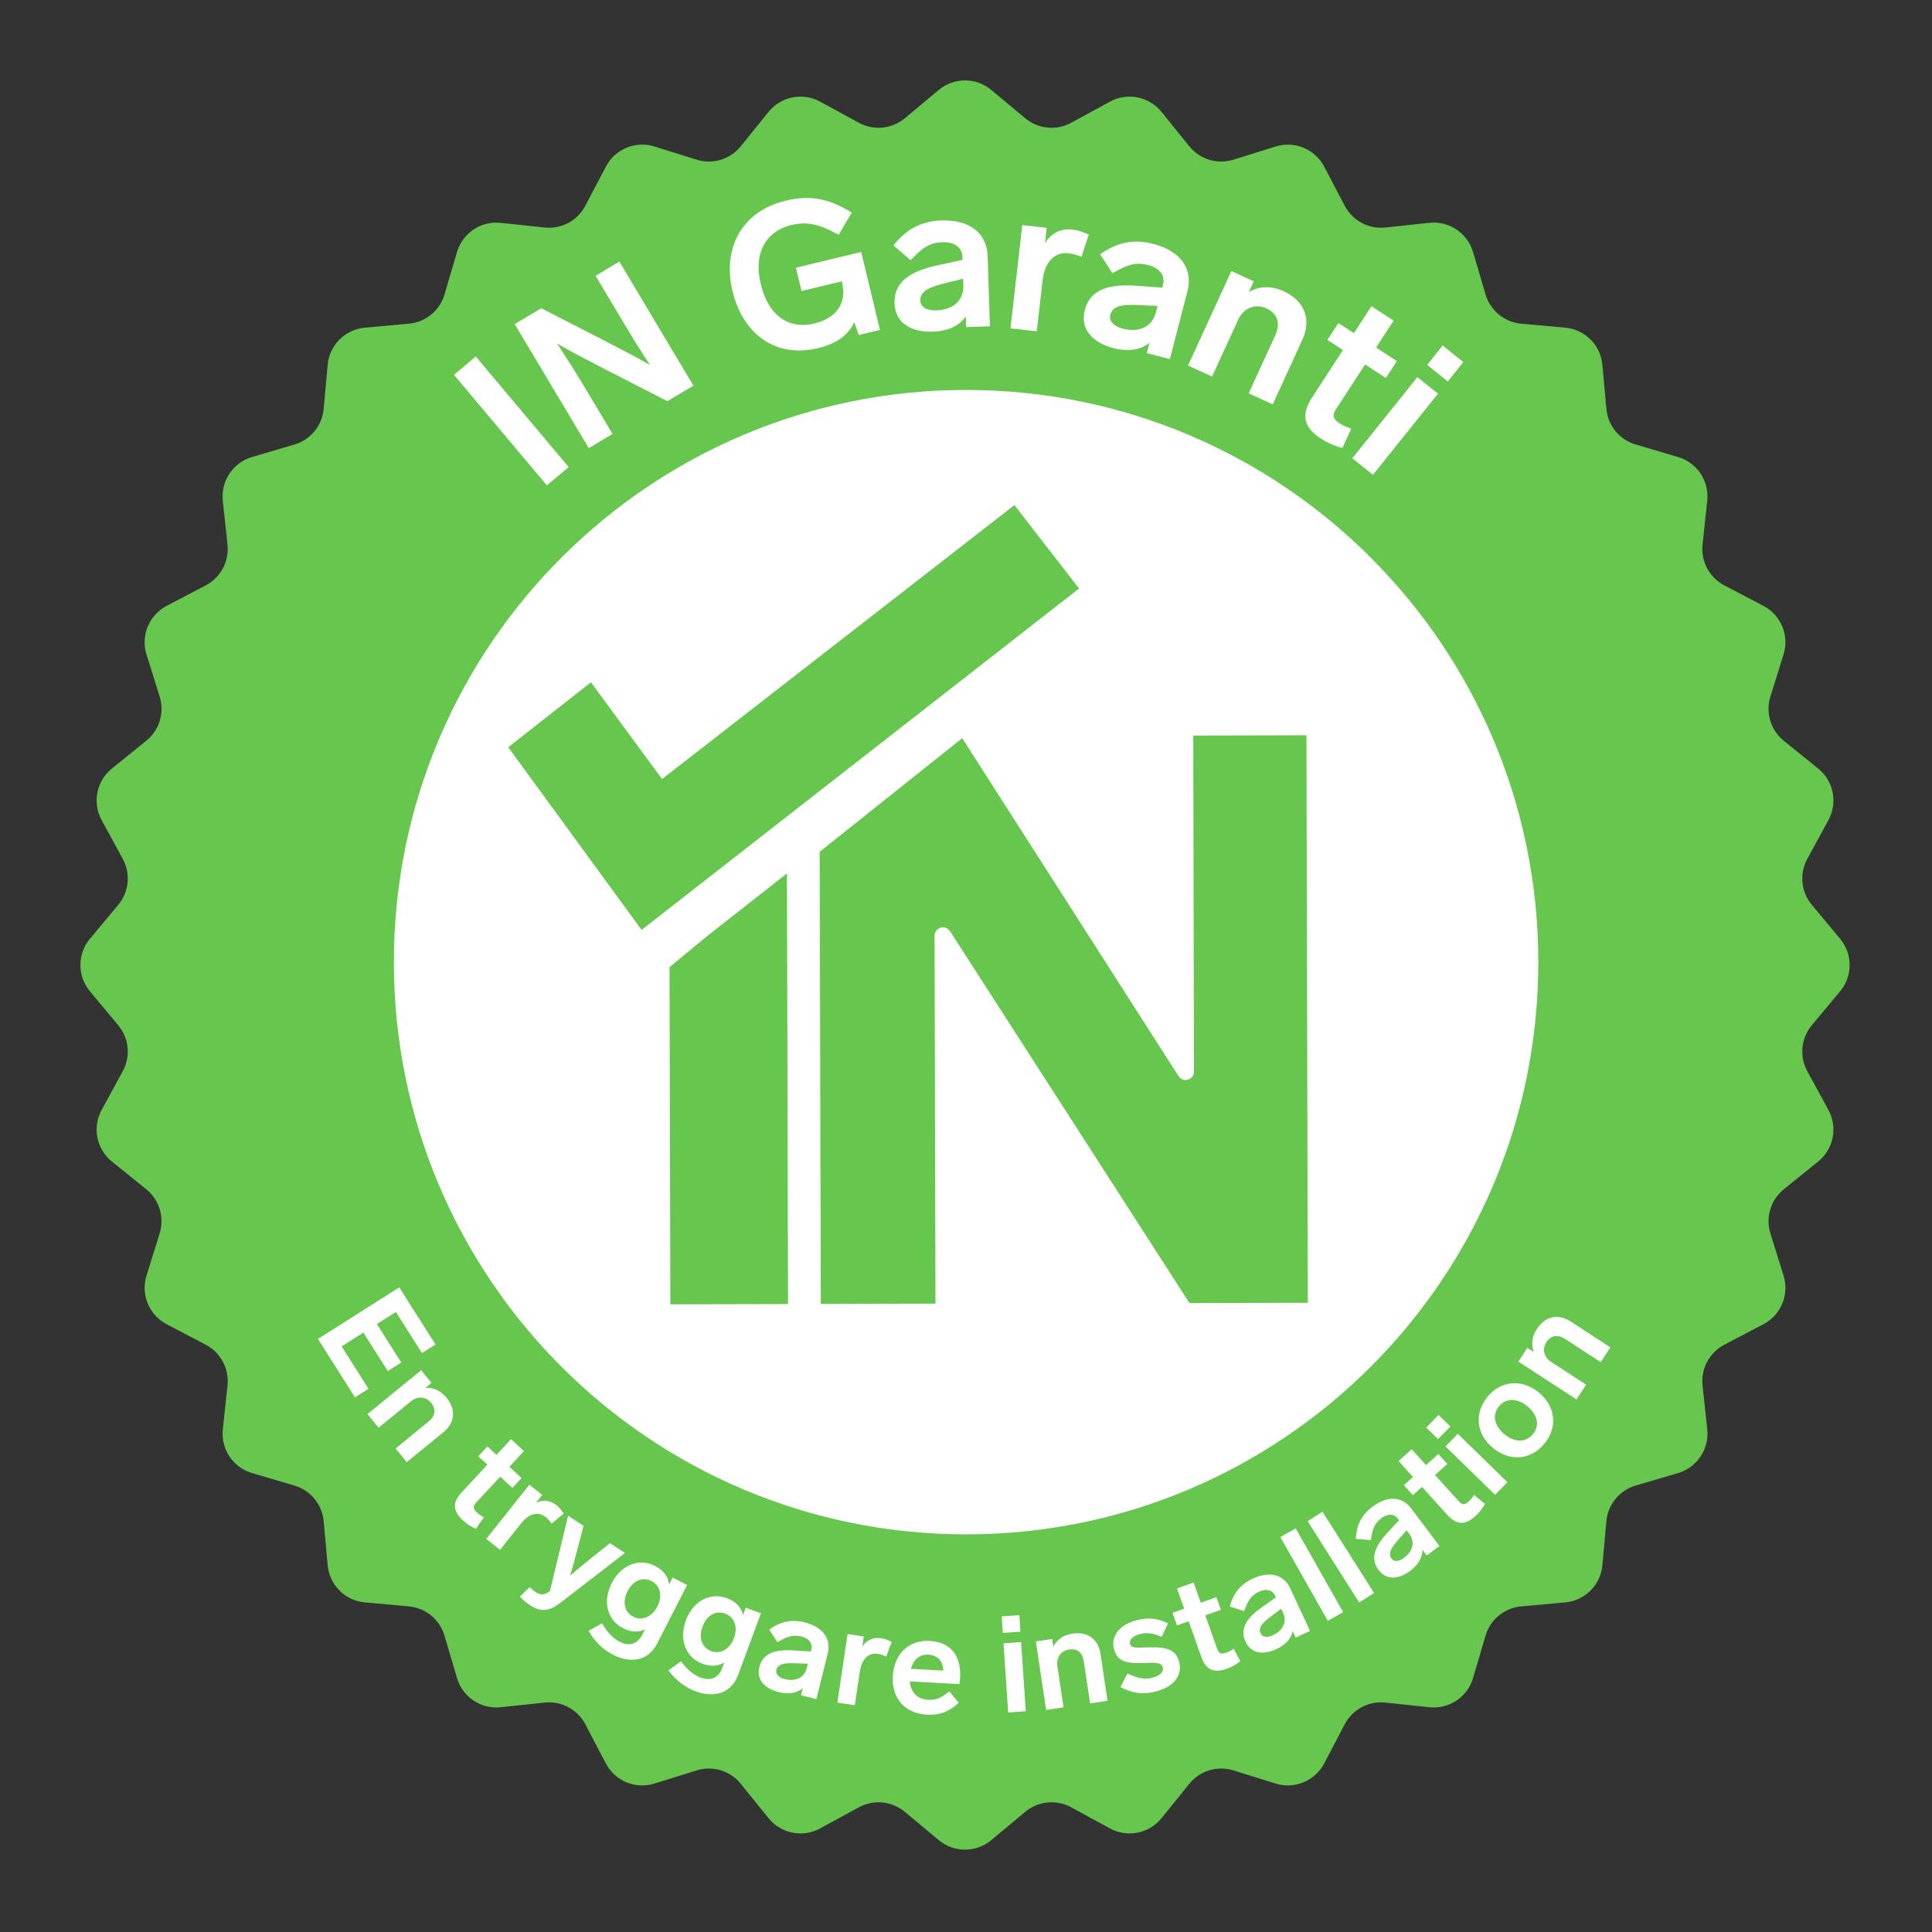 <svg width="227" height="227" viewBox="0 0 227 227" fill="none" xmlns="http://www.w3.org/2000/svg">
<rect x="0" y="0" width="227" height="227" fill="#333333" stroke="none"/>
<path d="M116.473 10.568L120.462 13.896C121.981 15.161 124.119 15.372 125.855 14.427L130.417 11.941C132.461 10.828 135.009 11.335 136.472 13.147L139.736 17.188C140.979 18.725 143.035 19.349 144.921 18.761L149.881 17.213C152.103 16.52 154.504 17.515 155.585 19.576L157.997 24.177C158.916 25.928 160.811 26.94 162.776 26.731L167.943 26.181C170.257 25.935 172.417 27.379 173.076 29.612L174.544 34.595C175.104 36.491 176.764 37.853 178.733 38.032L183.907 38.5C186.225 38.711 188.063 40.548 188.272 42.867L188.741 48.04C188.92 50.009 190.283 51.669 192.179 52.228L197.161 53.697C199.395 54.356 200.837 56.516 200.592 58.831L200.041 63.997C199.832 65.963 200.845 67.857 202.596 68.776L207.197 71.188C209.259 72.269 210.252 74.669 209.559 76.892L208.012 81.852C207.424 83.739 208.047 85.795 209.585 87.036L213.627 90.3C215.437 91.764 215.945 94.311 214.831 96.356L212.347 100.918C211.4 102.654 211.611 104.792 212.877 106.31L216.204 110.3C217.696 112.088 217.696 114.686 216.204 116.474L212.877 120.464C211.611 121.982 211.4 124.12 212.347 125.856L214.831 130.419C215.945 132.463 215.437 135.011 213.627 136.473L209.585 139.737C208.047 140.98 207.424 143.036 208.012 144.923L209.559 149.883C210.252 152.104 209.259 154.505 207.197 155.587L202.596 157.999C200.845 158.917 199.832 160.812 200.041 162.777L200.592 167.944C200.837 170.259 199.395 172.419 197.161 173.078L192.179 174.545C190.283 175.105 188.92 176.765 188.741 178.735L188.272 183.908C188.063 186.226 186.225 188.064 183.907 188.273L178.733 188.743C176.764 188.921 175.104 190.284 174.544 192.18L173.076 197.163C172.417 199.396 170.257 200.838 167.943 200.593L162.776 200.043C160.811 199.833 158.916 200.847 157.997 202.597L155.585 207.199C154.504 209.26 152.103 210.254 149.881 209.56L144.921 208.013C143.035 207.425 140.979 208.048 139.736 209.587L136.472 213.628C135.009 215.438 132.461 215.947 130.417 214.832L125.855 212.348C124.119 211.401 121.981 211.612 120.462 212.879L116.473 216.205C114.685 217.697 112.087 217.697 110.299 216.205L106.309 212.879C104.791 211.612 102.653 211.401 100.917 212.348L96.355 214.832C94.31 215.947 91.762 215.438 90.299 213.628L87.035 209.587C85.793 208.048 83.737 207.425 81.85 208.013L76.891 209.56C74.668 210.254 72.268 209.26 71.187 207.199L68.774 202.597C67.856 200.847 65.961 199.833 63.995 200.043L58.83 200.593C56.514 200.838 54.354 199.396 53.696 197.163L52.227 192.18C51.668 190.284 50.008 188.921 48.038 188.743L42.864 188.273C40.546 188.064 38.709 186.226 38.499 183.908L38.031 178.735C37.852 176.765 36.489 175.105 34.593 174.545L29.61 173.078C27.377 172.419 25.934 170.259 26.18 167.944L26.73 162.777C26.939 160.812 25.926 158.917 24.175 157.999L19.575 155.587C17.514 154.505 16.519 152.104 17.212 149.883L18.759 144.923C19.348 143.036 18.724 140.98 17.186 139.737L13.145 136.473C11.334 135.011 10.827 132.463 11.941 130.419L14.425 125.856C15.371 124.12 15.16 121.982 13.894 120.464L10.567 116.474C9.076 114.686 9.076 112.088 10.567 110.3L13.894 106.31C15.16 104.792 15.371 102.654 14.425 100.918L11.941 96.356C10.827 94.311 11.334 91.764 13.145 90.3L17.186 87.036C18.724 85.795 19.348 83.739 18.759 81.852L17.212 76.892C16.519 74.669 17.514 72.269 19.575 71.188L24.175 68.776C25.926 67.857 26.939 65.963 26.73 63.997L26.18 58.831C25.934 56.516 27.377 54.356 29.61 53.697L34.593 52.228C36.489 51.669 37.852 50.009 38.031 48.04L38.499 42.867C38.709 40.548 40.546 38.711 42.864 38.5L48.038 38.032C50.008 37.853 51.668 36.491 52.227 34.595L53.696 29.612C54.354 27.379 56.514 25.935 58.83 26.181L63.995 26.731C65.961 26.94 67.856 25.928 68.774 24.177L71.187 19.576C72.268 17.515 74.668 16.52 76.891 17.213L81.85 18.761C83.737 19.349 85.793 18.725 87.035 17.188L90.299 13.147C91.762 11.335 94.31 10.828 96.355 11.941L100.917 14.427C102.653 15.372 104.791 15.161 106.309 13.896L110.299 10.568C112.087 9.077 114.685 9.077 116.473 10.568Z" fill="#66C64D"/>
<path d="M180.743 113.049C180.743 150.18 150.641 180.28 113.51 180.28C76.38 180.28 46.279 150.18 46.279 113.049C46.279 75.919 76.38 45.817 113.51 45.817C150.641 45.817 180.743 75.919 180.743 113.049Z" fill="white"/>
<path d="M119.191 59.347L77.788 91.533L69.435 80.167L59.716 87.795L75.384 109.262L126.783 69.147L119.191 59.347Z" fill="#66C64D"/>
<path d="M83.061 110.005L78.668 113.628L78.764 153.249L92.589 153.216L92.465 102.62L83.061 110.005Z" fill="#66C64D"/>
<path d="M140.201 86.425C140.201 86.425 140.285 125.907 140.285 125.912C140.286 126.456 139.846 126.898 139.302 126.899C138.966 126.9 138.674 126.731 138.494 126.474L113.055 86.732L96.309 100.08L96.439 153.205L109.914 153.173L109.909 151.489L109.809 109.949H109.812C109.812 109.947 109.811 109.945 109.811 109.942C109.81 109.4 110.25 108.96 110.796 108.958C111.154 108.958 111.466 109.149 111.639 109.433L139.256 152.324C139.257 152.328 139.26 152.33 139.26 152.332L139.262 152.331C139.405 152.55 139.765 153.101 139.765 153.101L140.468 153.1L153.662 153.068L153.501 86.393L140.201 86.425Z" fill="#66C64D"/>
<path d="M49.579 158.98L46.517 154.15L44.283 155.567L47.15 160.087L45.562 161.093L42.695 156.573L40.14 158.195L43.296 163.172L41.709 164.179L37.358 157.319L46.91 151.26L51.167 157.973L49.579 158.98Z" fill="white"/>
<path d="M52.107 168.269L47.789 171.792L46.479 170.189L50.316 167.057C51.142 166.381 51.28 165.592 50.654 164.826C50.05 164.087 49.074 163.999 48.286 164.645L44.485 167.747L43.175 166.143L49.48 160.996L50.699 162.488L49.983 163.073C50.873 163.004 51.753 163.354 52.46 164.219C53.658 165.685 53.389 167.22 52.107 168.269Z" fill="white"/>
<path d="M55.91 179.637C55.224 179.325 54.749 178.972 54.364 178.613C53.148 177.488 53.2 176.472 54.229 175.363L57.262 172.092L56.198 171.107L57.27 169.949L58.333 170.936L60.043 169.092L61.562 170.499L59.852 172.344L61.276 173.665L60.204 174.82L58.779 173.5L55.92 176.583C55.531 177.003 55.611 177.316 56.007 177.684C56.182 177.847 56.38 178.008 56.852 178.272L55.91 179.637Z" fill="white"/>
<path d="M66.228 177.832L64.819 179.012C64.552 178.655 64.319 178.409 64.107 178.242C63.247 177.557 62.165 177.815 61.253 178.961L58.752 182.102L57.132 180.812L62.204 174.444L63.712 175.644L62.968 176.579C63.752 176.207 64.581 176.216 65.367 176.842C65.715 177.119 65.929 177.412 66.228 177.832Z" fill="white"/>
<path d="M73.43 182.464L65.847 188.317C64.53 189.342 63.523 189.424 62.283 188.613C61.763 188.273 61.335 187.879 61.091 187.584L62.23 186.484C62.416 186.663 62.697 186.904 62.977 187.087C63.416 187.375 63.935 187.484 64.616 186.94L66.75 178.092L68.563 179.279L67.995 181.459C67.681 182.663 67.301 184.088 66.986 185.121C67.828 184.416 68.926 183.496 69.922 182.701L71.669 181.311L73.43 182.464Z" fill="white"/>
<path d="M77.24 188.754C77.88 187.504 77.571 186.291 76.549 185.768C75.5 185.228 74.377 185.709 73.737 186.957C73.099 188.205 73.357 189.413 74.406 189.951C75.426 190.475 76.6 190 77.24 188.754ZM80.735 186.23L77.204 193.121C76.142 195.192 74.051 195.463 72.051 194.437C70.902 193.849 69.935 192.977 69.151 191.608L70.728 190.733C71.436 191.867 71.972 192.463 72.808 192.892C73.802 193.401 74.827 193.317 75.484 192.043L75.78 191.46C75.036 191.796 74.173 191.801 73.195 191.3C71.365 190.361 70.76 188.189 71.88 186.005C72.991 183.836 75.116 183.043 76.946 183.981C78.008 184.526 78.515 185.288 78.62 186.164L79.034 185.356L80.735 186.23Z" fill="white"/>
<path d="M86.237 192.473C86.728 191.159 86.278 189.988 85.203 189.591C84.097 189.18 83.038 189.788 82.551 191.103C82.062 192.416 82.46 193.584 83.566 193.996C84.641 194.395 85.75 193.787 86.237 192.473ZM89.412 189.557L86.716 196.813C85.906 198.995 83.863 199.511 81.757 198.728C80.546 198.279 79.484 197.526 78.543 196.26L80.006 195.205C80.843 196.247 81.445 196.777 82.326 197.104C83.373 197.493 84.382 197.289 84.881 195.944L85.108 195.332C84.408 195.752 83.553 195.86 82.522 195.476C80.597 194.761 79.739 192.676 80.593 190.375C81.442 188.091 83.459 187.056 85.386 187.771C86.506 188.188 87.096 188.883 87.305 189.742L87.621 188.891L89.412 189.557Z" fill="white"/>
<path d="M94.806 195.942L94.919 195.476L93.52 195.425C92.266 195.377 91.409 195.461 91.226 196.204C91.103 196.697 91.479 197.104 92.236 197.291C93.259 197.545 94.464 197.316 94.806 195.942ZM97.248 194.296L95.927 199.635L94.115 199.185L94.319 198.365C93.675 198.913 92.72 199.119 91.498 198.816C89.997 198.444 88.828 197.465 89.225 195.856C89.678 194.031 91.459 193.799 93.335 193.917L95.274 194.037L95.323 193.852C95.513 193.079 95.049 192.503 94.135 192.277C93.053 192.009 92.372 192.365 91.357 192.952L90.376 191.477C91.657 190.547 92.952 190.226 94.514 190.613C96.79 191.177 97.662 192.625 97.248 194.296Z" fill="white"/>
<path d="M104.767 192.905L104.139 194.632C103.73 194.46 103.407 194.363 103.138 194.323C102.049 194.161 101.242 194.928 101.027 196.379L100.44 200.354L98.39 200.05L99.584 191.991L101.493 192.275L101.316 193.456C101.809 192.74 102.531 192.332 103.525 192.479C103.967 192.544 104.298 192.69 104.767 192.905Z" fill="white"/>
<path d="M107.024 196.079L110.828 196.287C110.808 195.2 110.21 194.481 109.079 194.42C107.98 194.359 107.305 195.042 107.024 196.079ZM111.555 198.736L112.647 200.075C111.388 201.219 110.253 201.538 108.932 201.467C106.307 201.323 104.76 199.545 104.9 196.951C105.041 194.437 106.67 192.659 109.232 192.799C111.713 192.936 112.949 194.568 112.813 197.067C112.797 197.32 112.761 197.701 112.736 197.876L106.897 197.555C107.006 198.743 107.66 199.64 109.076 199.719C110.03 199.769 110.558 199.481 111.555 198.736Z" fill="white"/>
<path d="M120.522 201.065L118.455 201.204L117.91 193.079L119.977 192.94L120.522 201.065ZM119.895 191.716L117.827 191.855L117.698 189.915L119.765 189.776L119.895 191.716Z" fill="white"/>
<path d="M129.308 194.319L130.13 199.832L128.081 200.138L127.351 195.237C127.193 194.183 126.583 193.661 125.607 193.807C124.661 193.948 124.087 194.742 124.237 195.75L124.961 200.604L122.912 200.909L121.711 192.857L123.618 192.573L123.755 193.487C124.15 192.687 124.903 192.108 126.005 191.943C127.88 191.663 129.062 192.68 129.308 194.319Z" fill="white"/>
<path d="M137.236 190.732L136.496 192.323C135.347 191.831 134.697 191.801 133.896 192.011C133.093 192.217 132.653 192.679 132.773 193.142C132.905 193.649 133.437 193.611 134.841 193.559C137.124 193.477 138.167 193.815 138.547 195.28C138.94 196.792 137.98 198.176 135.839 198.732C134.388 199.108 133.216 199.035 131.641 198.224L132.461 196.63C133.861 197.269 134.539 197.342 135.464 197.101C136.251 196.896 136.76 196.452 136.62 195.912C136.453 195.265 135.603 195.354 134.413 195.399C132.064 195.481 131.241 195.101 130.876 193.699C130.529 192.357 131.408 190.926 133.521 190.379C134.848 190.033 135.884 190.093 137.236 190.732Z" fill="white"/>
<path d="M145.729 195.184C145.134 195.649 144.601 195.907 144.105 196.084C142.544 196.64 141.664 196.123 141.157 194.697L139.661 190.492L138.293 190.979L137.765 189.492L139.132 189.005L138.286 186.632L140.24 185.937L141.084 188.311L142.914 187.659L143.445 189.144L141.61 189.797L143.024 193.761C143.217 194.301 143.532 194.376 144.041 194.193C144.265 194.113 144.501 194.013 144.954 193.717L145.729 195.184Z" fill="white"/>
<path d="M150.735 189.454L150.533 189.02L149.412 189.859C148.408 190.607 147.792 191.211 148.115 191.904C148.329 192.366 148.876 192.445 149.584 192.116C150.539 191.673 151.333 190.74 150.735 189.454ZM151.607 186.642L153.925 191.626L152.235 192.412L151.879 191.647C151.72 192.476 151.107 193.236 149.965 193.767C148.563 194.419 147.04 194.39 146.339 192.887C145.545 191.181 146.788 189.884 148.323 188.802L149.909 187.678L149.828 187.504C149.493 186.781 148.769 186.626 147.916 187.021C146.904 187.492 146.6 188.196 146.177 189.29L144.491 188.757C144.903 187.228 145.709 186.168 147.168 185.49C149.293 184.503 150.88 185.08 151.607 186.642Z" fill="white"/>
<path d="M157.81 189.417L156.009 190.436L150.437 180.596L152.238 179.578L157.81 189.417Z" fill="white"/>
<path d="M161.445 187.173L159.695 188.283L153.639 178.731L155.388 177.621L161.445 187.173Z" fill="white"/>
<path d="M165.556 180.184L165.268 179.801L164.343 180.855C163.517 181.796 163.039 182.513 163.497 183.125C163.805 183.532 164.356 183.497 164.98 183.028C165.821 182.396 166.407 181.317 165.556 180.184ZM165.823 177.25L169.127 181.647L167.636 182.767L167.128 182.092C167.144 182.936 166.704 183.807 165.696 184.564C164.459 185.493 162.963 185.781 161.967 184.456C160.837 182.952 161.783 181.425 163.059 180.047L164.376 178.616L164.261 178.463C163.783 177.826 163.044 177.824 162.292 178.389C161.4 179.06 161.247 179.812 161.06 180.968L159.296 180.799C159.385 179.217 159.955 178.012 161.24 177.044C163.113 175.637 164.788 175.875 165.823 177.25Z" fill="white"/>
<path d="M174.48 176.705C174.108 177.363 173.715 177.805 173.324 178.159C172.097 179.272 171.088 179.132 170.072 178.011L167.076 174.704L166.001 175.678L164.943 174.509L166.016 173.535L164.325 171.669L165.86 170.279L167.552 172.144L168.992 170.84L170.052 172.008L168.611 173.314L171.435 176.43C171.82 176.855 172.139 176.803 172.541 176.438C172.719 176.28 172.895 176.095 173.2 175.648L174.48 176.705Z" fill="white"/>
<path d="M177.113 174.15L175.668 175.632L169.841 169.948L171.288 168.465L177.113 174.15ZM170.409 167.608L168.964 169.089L167.572 167.732L169.018 166.25L170.409 167.608Z" fill="white"/>
<path d="M176.776 168.528C178.003 169.52 179.315 169.493 180.125 168.489C180.928 167.499 180.679 166.213 179.452 165.221C178.237 164.238 176.913 164.255 176.112 165.245C175.303 166.249 175.564 167.545 176.776 168.528ZM180.775 163.587C182.78 165.209 183.04 167.673 181.487 169.592C179.925 171.524 177.461 171.784 175.455 170.161C173.448 168.538 173.188 166.075 174.751 164.143C176.304 162.224 178.767 161.963 180.775 163.587Z" fill="white"/>
<path d="M184.535 155.263L189.211 158.307L188.081 160.044L183.924 157.338C183.031 156.757 182.236 156.867 181.696 157.696C181.176 158.497 181.389 159.455 182.245 160.011L186.359 162.688L185.229 164.424L178.401 159.981L179.455 158.367L180.228 158.871C179.892 158.042 179.957 157.096 180.565 156.16C181.6 154.571 183.147 154.359 184.535 155.263Z" fill="white"/>
<path d="M66.819 54.879L64.257 57.031L53.338 44.04L55.9 41.888L66.819 54.879Z" fill="white"/>
<path d="M72.77 30.736L81.472 45.309L78.415 47.135L71.189 43.432C69.215 42.409 67.221 41.403 65.46 40.365C66.559 42.02 67.728 43.883 68.966 45.956L71.97 50.985L69.178 52.652L60.475 38.079L63.595 36.216L71.266 40.155C73.007 41.065 74.755 41.941 76.381 42.892C75.38 41.403 74.33 39.691 73.141 37.699L69.978 32.404L72.77 30.736Z" fill="white"/>
<path d="M93.518 31.451L101.187 29.605L103.39 38.761L100.903 39.361L100.366 37.843C99.655 39.488 98.111 40.425 96.113 40.907C91.046 42.125 87.264 39.176 86.06 34.18C84.875 29.253 87.082 24.837 92.312 23.579C95.147 22.896 97.329 23.281 100.074 24.98L98.538 27.588C96.213 26.303 94.789 26.007 92.976 26.443C90.047 27.147 88.489 29.661 89.384 33.38C90.29 37.145 92.711 38.725 95.686 38.009C98.288 37.384 99.505 35.592 98.956 33.315L98.895 33.057L94.178 34.193L93.518 31.451Z" fill="white"/>
<path d="M113.188 33.471L113.165 32.755L111.125 33.252C109.298 33.695 108.094 34.165 108.132 35.312C108.157 36.076 108.865 36.507 110.036 36.468C111.613 36.416 113.259 35.597 113.188 33.471ZM116.042 30.1L116.315 38.34L113.52 38.433L113.479 37.167C112.772 38.219 111.479 38.907 109.592 38.969C107.275 39.047 105.187 38.111 105.105 35.627C105.012 32.809 107.488 31.745 110.242 31.152L113.091 30.532L113.082 30.245C113.043 29.051 112.137 28.412 110.727 28.459C109.055 28.513 108.22 29.307 106.995 30.567L104.976 28.84C106.445 26.973 108.181 25.984 110.594 25.904C114.106 25.787 115.957 27.519 116.042 30.1Z" fill="white"/>
<path d="M127.926 27.553L127.073 30.175C126.451 29.935 125.961 29.807 125.558 29.76C123.919 29.573 122.747 30.763 122.498 32.947L121.814 38.932L118.728 38.579L120.114 26.444L122.987 26.772L122.784 28.553C123.486 27.455 124.547 26.807 126.044 26.977C126.709 27.053 127.214 27.256 127.926 27.553Z" fill="white"/>
<path d="M135.829 36.64L136.008 35.947L133.909 35.847C132.034 35.756 130.745 35.867 130.457 36.977C130.265 37.719 130.823 38.332 131.956 38.624C133.483 39.021 135.295 38.7 135.829 36.64ZM139.52 34.215L137.451 42.197L134.743 41.496L135.061 40.271C134.087 41.079 132.651 41.373 130.824 40.899C128.579 40.319 126.84 38.831 127.464 36.424C128.172 33.693 130.847 33.373 133.657 33.584L136.565 33.795L136.639 33.516C136.937 32.36 136.249 31.491 134.885 31.137C133.266 30.717 132.24 31.241 130.709 32.103L129.26 29.876C131.197 28.501 133.144 28.043 135.48 28.649C138.881 29.531 140.167 31.716 139.52 34.215Z" fill="white"/>
<path d="M153.025 39.911L149.537 47.512L146.713 46.217L149.813 39.461C150.481 38.007 150.143 36.852 148.796 36.233C147.493 35.636 146.12 36.164 145.483 37.553L142.413 44.243L139.588 42.947L144.683 31.848L147.311 33.053L146.732 34.313C147.887 33.633 149.305 33.521 150.825 34.22C153.411 35.407 154.063 37.652 153.025 39.911Z" fill="white"/>
<path d="M157.721 52.631C156.624 52.345 155.831 51.944 155.169 51.513C153.085 50.157 152.903 48.643 154.139 46.739L157.788 41.128L155.964 39.943L157.253 37.959L159.077 39.145L161.136 35.979L163.74 37.671L161.683 40.837L164.127 42.427L162.837 44.411L160.392 42.821L156.953 48.112C156.484 48.833 156.683 49.275 157.363 49.719C157.664 49.913 157.997 50.101 158.763 50.372L157.721 52.631Z" fill="white"/>
<path d="M170.108 44.819L167.683 42.873L169.507 40.597L171.933 42.541L170.108 44.819ZM161.316 55.789L158.891 53.845L166.531 44.311L168.959 46.255L161.316 55.789Z" fill="white"/>
</svg>
